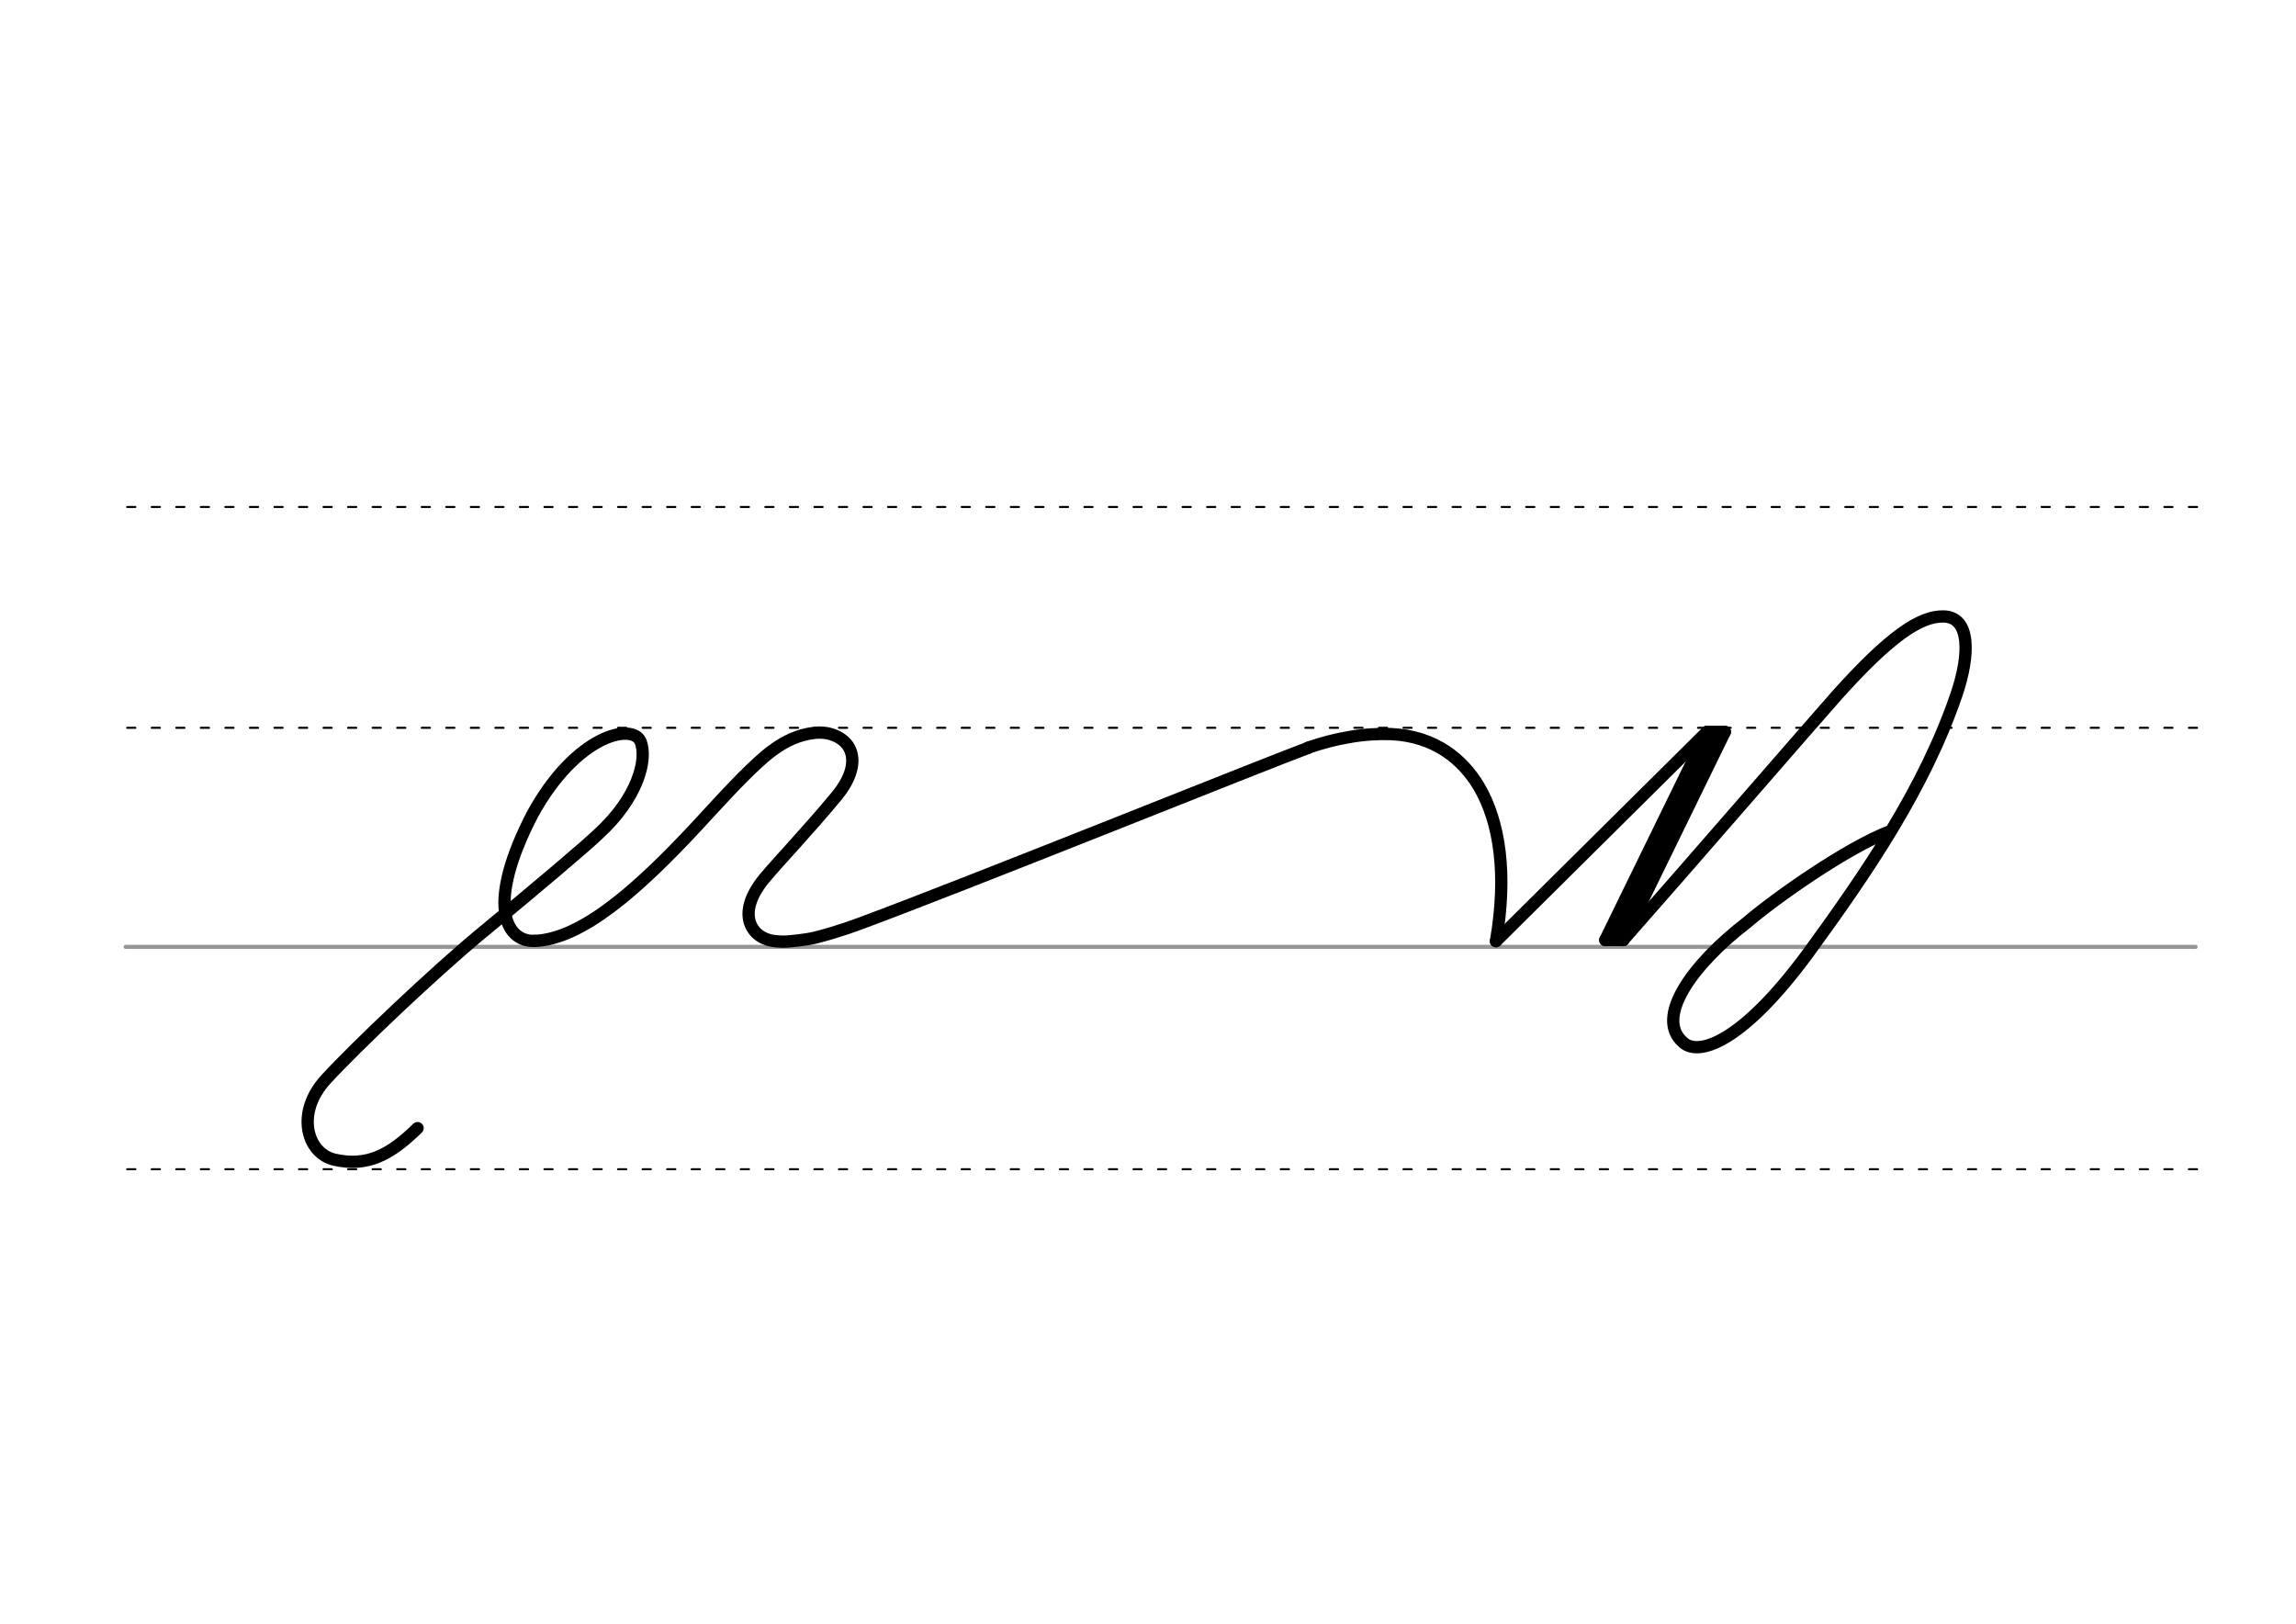 <svg height="210mm" viewBox="0 0 1052.4 744.1" width="297mm" xmlns="http://www.w3.org/2000/svg">
 <g fill="none" stroke-linecap="round">
  <g transform="translate(0 -308.268)">
   <path d="m57.6 742.2h948.8" stroke="#969696" stroke-width="1.875"/>
   <g stroke="#000" stroke-dasharray="3.75 7.5" stroke-miterlimit="2" stroke-width=".938">
    <path d="m58.3 844.1h948.8"/>
    <path d="m58.3 641.8h948.8"/>
    <path d="m58.3 540.6h948.8"/>
   </g>
  </g>
  <g stroke="#000" stroke-linejoin="round">
   <g stroke-width="5.625">
    <path d="m790.6 335.4-46.6 95.4"/>
    <path d="m790.6 335.4h-8.2"/>
    <path d="m786.7 336.3-45.7 93.9"/>
    <path d="m744 430.8h-8.2"/>
    <path d="m782.4 335.4-46.6 95.4"/>
   </g>
   <g stroke-width="5.625">
    <path d="m685.7 431.3 96.7-95.9"/>
    <path d="m244.9 431.2c21.7-.7 47.5-23.6 74.4-52.5 8.9-9.6 19.1-21 28.3-29.4 2.2-2 4.6-4.1 7.2-5.9 5.1-3.7 11-6.6 18.1-7.5 3.3-.4 6.4-.1 9 .9 2.8 1 5 2.6 6.6 4.7 3.7 5.2 3.1 13.5-5.1 23.4-12.9 15.6-25.7 28.9-33 37.6-8.2 9.9-8.8 18.2-5.1 23.4 1.5 2.2 3.8 3.8 6.6 4.7 2.6.9 6.2 1 8.7.9 1.4-.1 8.3-.7 12.6-1.7 2.9-.7 10.8-2.7 22.5-7.1 46.7-17.3 184.5-72.8 204-80"/>
    <path d="m599.7 342.6c6.4-2.2 12.6-3.8 18.6-4.8 6.7-1.2 13.1-1.6 19.1-1.4 9.8.4 18.5 3.2 25.7 8.1 5.8 3.9 10.8 9.3 14.7 15.8 9.8 16.5 13.1 40.8 7.9 71"/>
   </g>
   <path d="m744 430.8c27.5-31.1 86.6-99.4 97.9-112.1 24.4-27.2 38.2-36.4 48.9-36.2 12.4.2 12.3 17.3 5.9 36-14.7 43-41.1 81.5-68 118.4-30.2 41-50.1 47.2-57.1 40.9-13.5-11.4 4.2-35.9 29.2-55.1 13.2-11.3 45.9-34.3 65.4-41.7" stroke-width="5.625"/>
   <path d="m244.9 431.2c-13.5.3-22-17.1-.9-57.9 20-36.6 45.9-42.2 49.6-33.5 3.4 8.5-1.6 26.1-19 42.1-5.6 5.5-29.7 25.8-54.3 46.1-21.4 17.7-57.4 51.9-70.7 66.4-14.4 15.4-9 34.3 3.9 37.1 15 3.3 25.4-2.3 37.9-14.5" stroke-width="5.625"/>
  </g>
 </g>
</svg>
